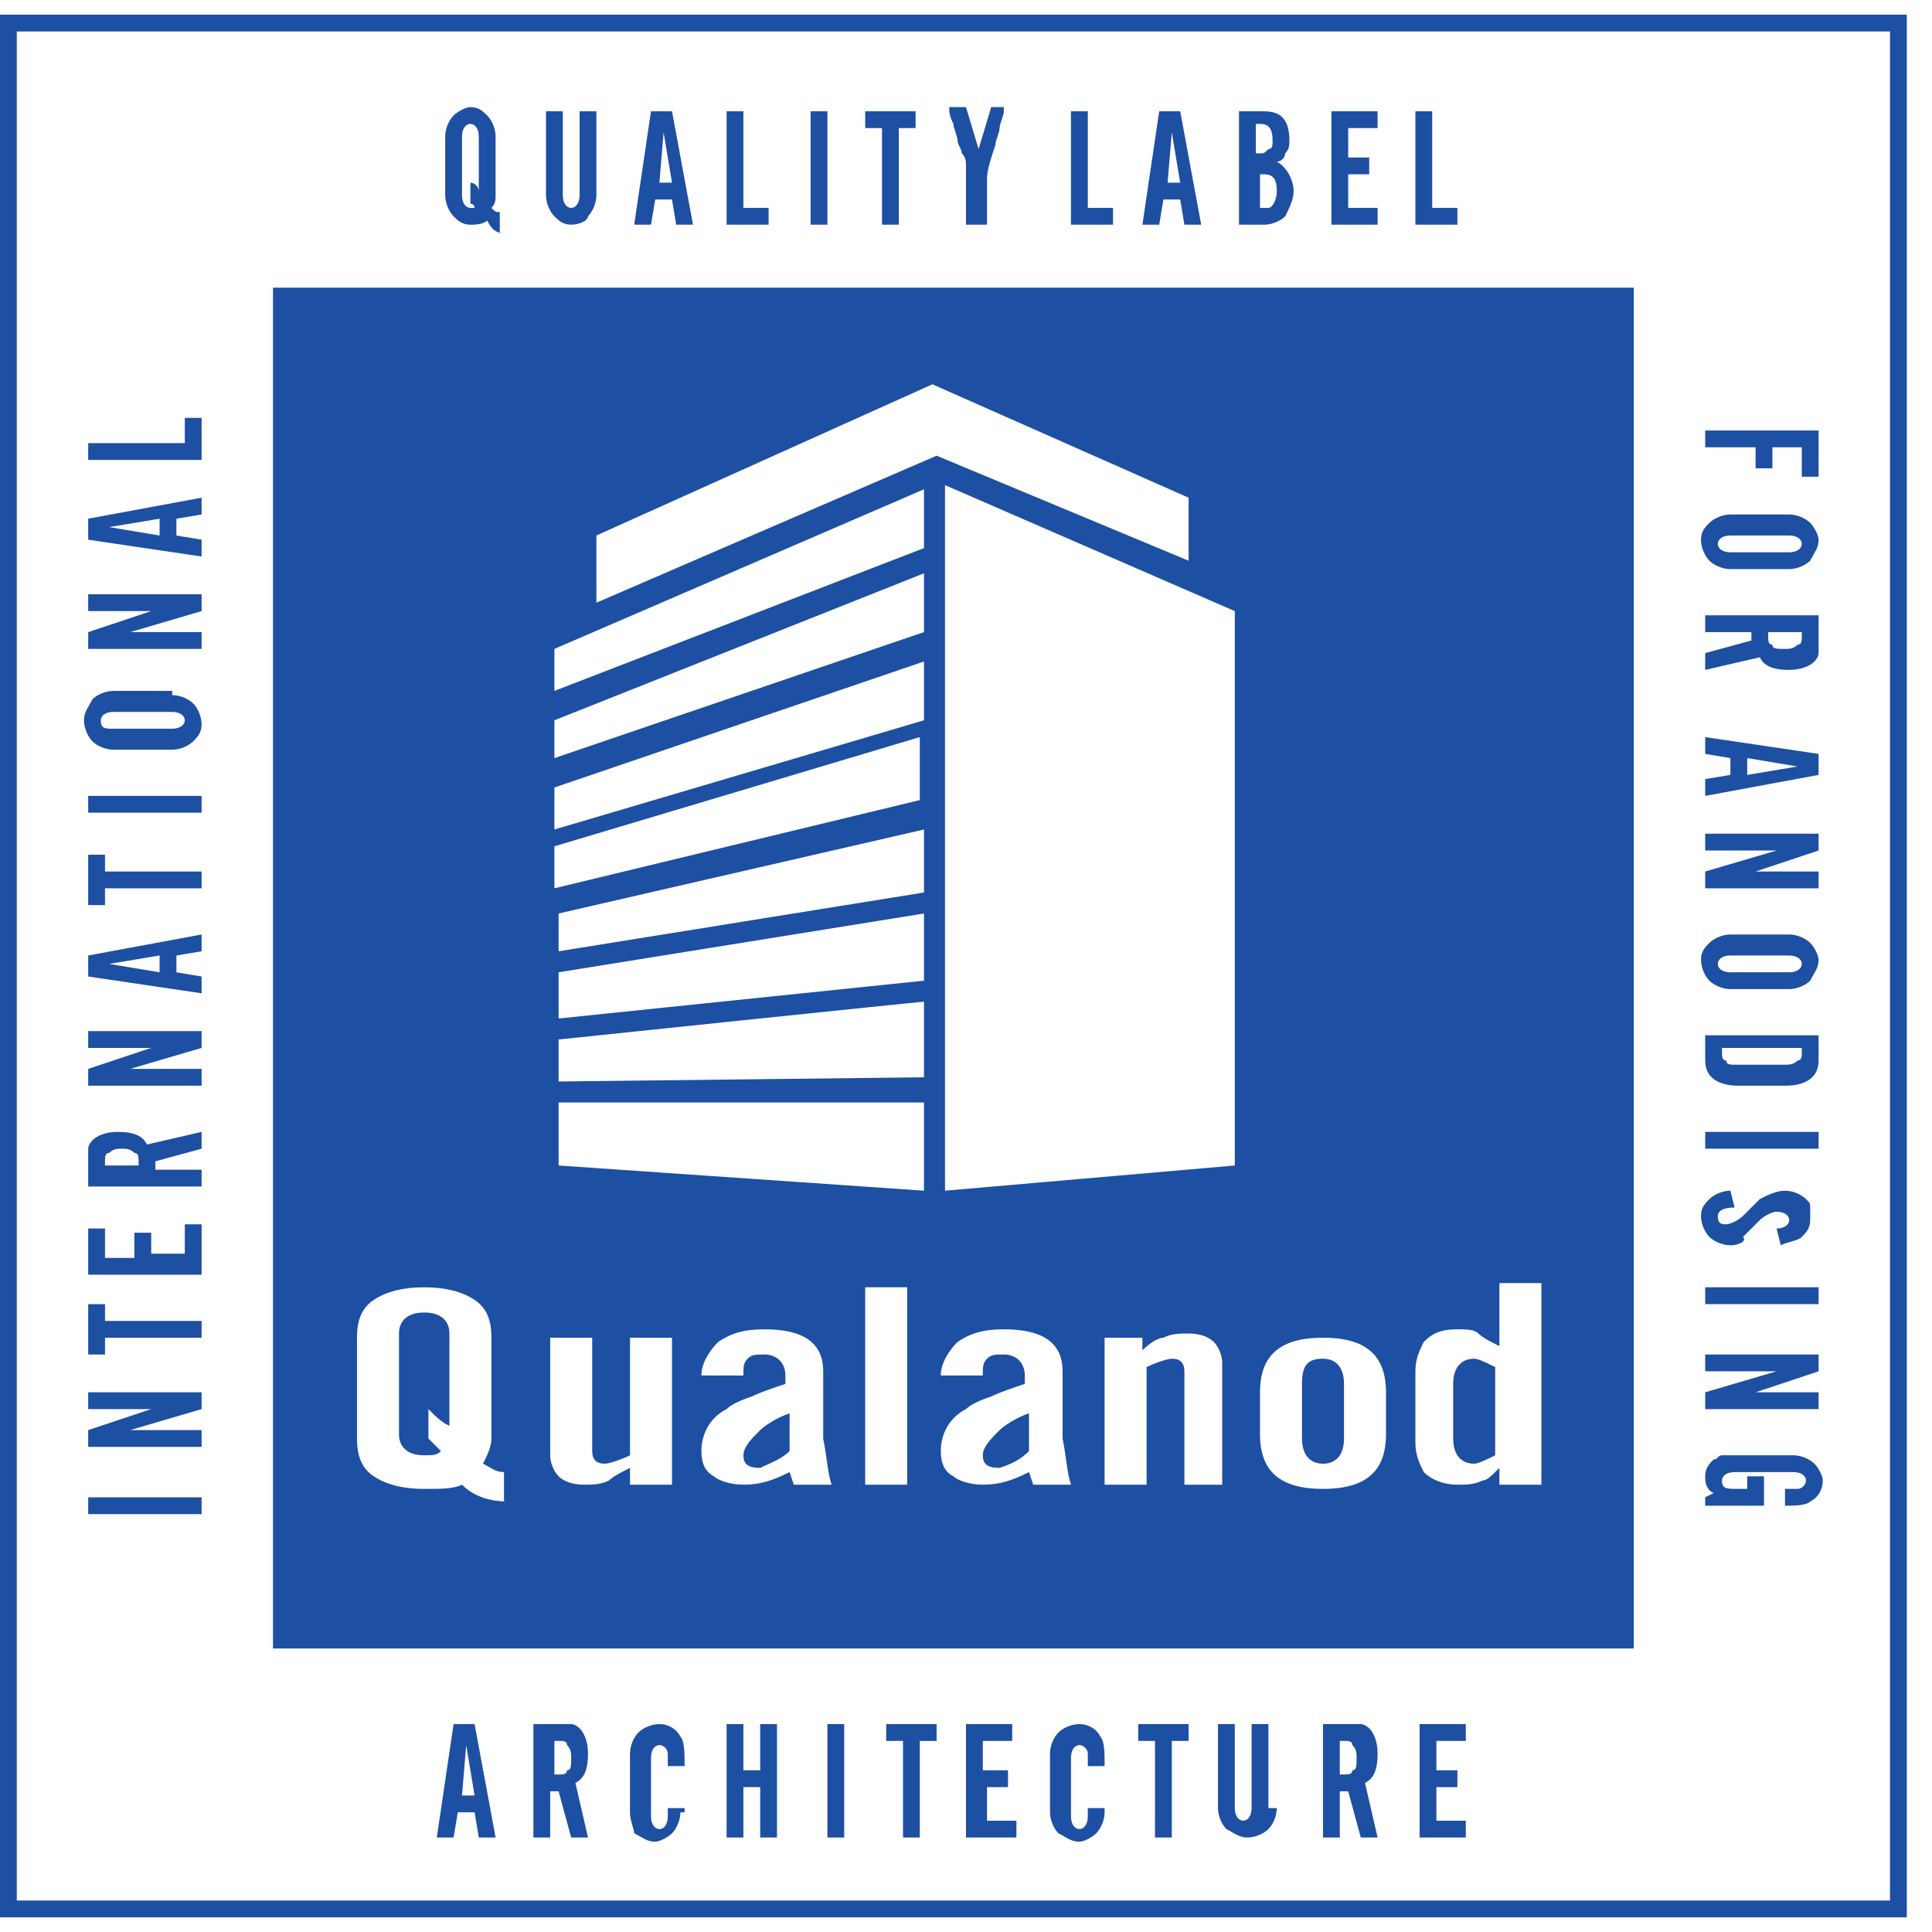 <svg width="46" height="46" viewBox="0 0 46 46" fill="none" xmlns="http://www.w3.org/2000/svg">
<path fill-rule="evenodd" clip-rule="evenodd" d="M10.7 33.95V31.75C10.7 31.45 10.5 31.25 10.1 31.25C9.7 31.25 9.5 31.45 9.5 31.75V34.15C9.5 34.45 9.7 34.65 10.1 34.65C10.3 34.65 10.4 34.65 10.5 34.55C10.4 34.45 10.3 34.35 10.2 34.25V33.55C10.4 33.75 10.5 33.85 10.7 33.95ZM15.9 35.35H15V34.95C14.8 35.05 14.6 35.15 14.5 35.25C14.3 35.35 14.1 35.35 13.9 35.35C13.6 35.35 13.4 35.25 13.3 35.15C13.2 35.05 13.1 34.85 13.1 34.65V31.85H14.1V34.55C14.1 34.75 14.2 34.85 14.4 34.85C14.5 34.85 14.8 34.75 15 34.65V31.85H16V35.35H15.9ZM18.8 34.55V33.65C18.5 33.75 18.2 33.95 18.1 34.05C17.9 34.25 17.7 34.45 17.7 34.65C17.7 34.85 17.8 34.95 18.1 34.95C18.3 34.85 18.6 34.75 18.8 34.55ZM19.8 35.35H18.9L18.8 35.05C18.4 35.25 18.1 35.35 17.7 35.35C17.4 35.35 17.1 35.25 17 35.15C16.8 35.05 16.7 34.85 16.7 34.55C16.7 34.15 16.9 33.75 17.3 33.55C17.4 33.45 17.6 33.35 17.9 33.25C18.1 33.15 18.4 33.05 18.7 32.95V32.75C18.7 32.45 18.5 32.25 18.2 32.25C18 32.25 17.9 32.25 17.8 32.35C17.7 32.45 17.7 32.55 17.7 32.75H16.7C16.7 32.45 16.9 32.15 17.1 31.95C17.4 31.75 17.7 31.65 18.2 31.65C19.1 31.65 19.6 31.95 19.6 32.65C19.6 32.85 19.6 33.05 19.6 33.45C19.6 33.75 19.6 34.05 19.6 34.25C19.7 34.75 19.7 35.05 19.8 35.35ZM21.6 35.35H20.6V30.65H21.6V35.35ZM24.5 34.55V33.65C24.2 33.75 23.9 33.95 23.8 34.05C23.6 34.25 23.4 34.45 23.4 34.65C23.4 34.85 23.5 34.95 23.8 34.95C24.1 34.85 24.3 34.75 24.5 34.55ZM25.5 35.35H24.6L24.5 35.05C24.1 35.25 23.8 35.35 23.4 35.35C23.1 35.35 22.8 35.25 22.7 35.15C22.5 35.05 22.4 34.85 22.4 34.55C22.4 34.15 22.6 33.75 23 33.55C23.1 33.45 23.3 33.35 23.6 33.25C23.8 33.15 24.1 33.05 24.4 32.95V32.75C24.4 32.45 24.2 32.25 23.9 32.25C23.7 32.25 23.6 32.25 23.5 32.35C23.4 32.45 23.4 32.55 23.4 32.75H22.4C22.4 32.45 22.6 32.15 22.8 31.95C23.1 31.75 23.4 31.65 23.9 31.65C24.8 31.65 25.3 31.95 25.3 32.65C25.3 32.85 25.3 33.05 25.3 33.45C25.3 33.75 25.3 34.05 25.3 34.25C25.4 34.75 25.4 35.05 25.5 35.35ZM29.2 35.35H28.2V32.65C28.2 32.45 28.1 32.35 27.9 32.35C27.8 32.35 27.5 32.45 27.3 32.55V35.35H26.3V31.85H27.2V32.15C27.4 31.95 27.6 31.85 27.7 31.85C27.9 31.75 28.1 31.75 28.3 31.75C28.6 31.75 28.8 31.85 28.9 31.95C29 32.05 29.1 32.25 29.1 32.45V35.35H29.2ZM32 34.25V32.95C32 32.55 31.8 32.35 31.5 32.35C31.1 32.35 31 32.55 31 32.95V34.25C31 34.65 31.2 34.85 31.5 34.85C31.8 34.85 32 34.65 32 34.25ZM33 34.15C33 35.05 32.5 35.45 31.5 35.45C30.5 35.45 30 35.05 30 34.15V33.15C30 32.25 30.5 31.85 31.5 31.85C32.5 31.85 33 32.25 33 33.15V34.15ZM35.6 34.65V32.55C35.4 32.45 35.2 32.35 35.1 32.35C34.8 32.35 34.6 32.55 34.6 32.95V34.25C34.6 34.65 34.8 34.85 35.1 34.85C35.2 34.85 35.4 34.75 35.6 34.65ZM36.6 35.35H35.7V34.95C35.5 35.15 35.4 35.25 35.3 35.25C35.1 35.35 34.9 35.35 34.7 35.35C34.4 35.35 34.1 35.25 33.9 35.05C33.8 34.85 33.7 34.65 33.7 34.35V32.65C33.7 32.35 33.8 32.15 33.9 31.95C34.1 31.75 34.3 31.65 34.7 31.65C34.9 31.65 35.1 31.65 35.2 31.75C35.3 31.85 35.5 31.95 35.7 32.05V30.55H36.7V35.35H36.6ZM22.5 11.55V28.35L29.4 27.75V14.55L22.5 11.55ZM22 26.25H13.3V27.75L22 28.35V26.25ZM13.3 24.75V25.75L22 25.65V23.85C21.9 23.85 13.3 24.75 13.3 24.75ZM13.3 23.15V24.25L22 23.35V21.75L13.3 23.15ZM13.3 21.75V22.65L22 21.25V19.75L13.3 21.75ZM13.2 20.15V21.15L21.9 19.05V17.55L13.2 20.15ZM13.2 18.75V19.75L22 17.15V15.75L13.2 18.75ZM13.2 17.15V18.05L22 15.05V13.65L13.2 17.15ZM13.2 15.45V16.45L22 13.05V11.65L13.2 15.45ZM14.2 12.75V14.35L22.3 10.85L28.3 13.35V11.85L22.2 9.15L14.2 12.75ZM12.1 35.75C11.7 35.75 11.3 35.65 11 35.35C10.8 35.45 10.5 35.45 10.1 35.45C9.6 35.45 9.2 35.35 8.9 35.15C8.6 34.95 8.5 34.65 8.5 34.25V31.85C8.5 31.45 8.6 31.15 8.9 30.95C9.2 30.75 9.6 30.65 10.1 30.65C10.6 30.65 11 30.75 11.3 30.95C11.6 31.15 11.7 31.45 11.7 31.85V34.25C11.7 34.45 11.6 34.65 11.5 34.85C11.7 34.95 11.8 35.05 12 35.05V35.75H12.1ZM4.8 35.65V36.05H2.1V35.65H4.8ZM4.8 33.15V33.55L3.1 34.05H4.8V34.45H2.1V34.05L3.6 33.55H2.1V33.15H4.8ZM2.5 31.05V31.45H4.8V31.85H2.5V32.25H2.1V31.05H2.5ZM4.8 29.15V30.35H2.1V29.25H2.5V29.95H3.2V29.35H3.6V29.85H4.4V29.15H4.8ZM2.9 27.35C2.8 27.35 2.7 27.35 2.6 27.45C2.5 27.45 2.5 27.55 2.5 27.65V27.75H3.3V27.65C3.3 27.55 3.3 27.45 3.2 27.45C3.1 27.35 3 27.35 2.9 27.35ZM4.8 26.95V27.35L3.7 27.65C3.7 27.75 3.7 27.75 3.7 27.85H4.8V28.25H2.1V27.65C2.1 27.55 2.1 27.45 2.1 27.35C2.1 27.25 2.2 27.15 2.2 27.15C2.3 27.05 2.5 26.95 2.8 26.95C3.2 26.95 3.4 27.05 3.5 27.25L4.8 26.95ZM4.8 24.55V24.95L3.1 25.45H4.8V25.85H2.1V25.45L3.6 24.95H2.1V24.55H4.8ZM3.8 22.75L2.6 22.95L3.8 23.15V22.75ZM4.8 22.25V22.65L4.2 22.75V23.15L4.8 23.25V23.65L2.1 23.25V22.75L4.8 22.25ZM2.5 20.35V20.75H4.8V21.15H2.5V21.55H2.1V20.35H2.5ZM4.8 18.95V19.35H2.1V18.95H4.8ZM4.1 16.95H2.7C2.5 16.95 2.4 17.05 2.4 17.15C2.4 17.35 2.5 17.35 2.7 17.35H4.1C4.3 17.35 4.4 17.25 4.4 17.15C4.4 17.05 4.3 16.95 4.1 16.95ZM4.1 16.55C4.3 16.55 4.5 16.65 4.6 16.75C4.7 16.85 4.8 17.05 4.8 17.25C4.8 17.45 4.7 17.55 4.6 17.65C4.5 17.75 4.3 17.85 4.1 17.85H2.7C2.5 17.85 2.3 17.75 2.2 17.65C2.1 17.55 2 17.35 2 17.15C2 16.95 2.1 16.85 2.2 16.65C2.3 16.55 2.5 16.45 2.7 16.45H4.1V16.55ZM4.8 14.15V14.55L3.1 15.05H4.8V15.45H2.1V15.05L3.6 14.55H2.1V14.15H4.8ZM3.8 12.35L2.6 12.55L3.8 12.75V12.35ZM4.8 11.85V12.25L4.2 12.35V12.75L4.8 12.85V13.25L2.1 12.85V12.35L4.8 11.85ZM4.8 9.95V10.95H2.1V10.55H4.4V9.95H4.8ZM42.9 11.35V10.65H42.2V11.15H41.8V10.65H40.6V10.25H43.3V11.35H42.9ZM41.2 13.15H42.6C42.8 13.15 42.9 13.05 42.9 12.95C42.9 12.85 42.8 12.75 42.6 12.75H41.2C41 12.75 40.9 12.85 40.9 12.95C40.9 13.05 41 13.15 41.2 13.15ZM41.2 13.55C41 13.55 40.8 13.45 40.7 13.35C40.6 13.25 40.5 13.05 40.5 12.85C40.5 12.65 40.6 12.55 40.7 12.45C40.8 12.35 41 12.25 41.2 12.25H42.6C42.8 12.25 43 12.35 43.1 12.45C43.2 12.55 43.3 12.75 43.3 12.85C43.3 13.05 43.2 13.15 43.1 13.35C43 13.45 42.8 13.55 42.6 13.55H41.2ZM42.5 15.45C42.6 15.45 42.7 15.45 42.8 15.35C42.9 15.35 42.9 15.25 42.9 15.15V15.05H42.1V15.15C42.1 15.25 42.1 15.35 42.2 15.35C42.2 15.45 42.3 15.45 42.5 15.45ZM40.6 15.95V15.55L41.7 15.25C41.7 15.15 41.7 15.15 41.7 15.05H40.6V14.65H43.3V15.25C43.3 15.35 43.3 15.45 43.3 15.55C43.3 15.65 43.2 15.75 43.2 15.75C43.1 15.85 42.9 15.95 42.6 15.95C42.2 15.95 42 15.85 41.9 15.65L40.6 15.95ZM41.6 18.45L42.8 18.25L41.6 18.05V18.45ZM40.6 18.95V18.55L41.2 18.45V18.05L40.6 17.95V17.55L43.3 17.95V18.45L40.6 18.95ZM40.6 21.15V20.75L42.3 20.25H40.6V19.85H43.3V20.25L41.8 20.75H43.3V21.15H40.6ZM41.2 23.15H42.6C42.8 23.15 42.9 23.05 42.9 22.95C42.9 22.85 42.8 22.75 42.6 22.75H41.2C41 22.75 40.9 22.85 40.9 22.95C40.9 23.05 41 23.15 41.2 23.15ZM41.2 23.55C41 23.55 40.8 23.45 40.7 23.35C40.6 23.25 40.5 23.05 40.5 22.85C40.5 22.65 40.6 22.55 40.7 22.45C40.8 22.35 41 22.25 41.2 22.25H42.6C42.8 22.25 43 22.35 43.1 22.45C43.2 22.55 43.3 22.75 43.3 22.85C43.3 23.05 43.2 23.15 43.1 23.35C43 23.45 42.8 23.55 42.6 23.55H41.2ZM41.3 25.35H42.5C42.6 25.35 42.7 25.35 42.8 25.25C42.9 25.25 42.9 25.15 42.9 25.05V24.95H41V25.05C41 25.15 41 25.25 41.1 25.25C41.1 25.35 41.2 25.35 41.3 25.35ZM41.4 25.85C40.9 25.85 40.6 25.65 40.6 25.25V24.65H43.3V25.25C43.3 25.65 43 25.85 42.5 25.85H41.4ZM40.6 27.35V26.95H43.3V27.35H40.6ZM41.2 29.65C41 29.65 40.8 29.55 40.7 29.45C40.6 29.35 40.5 29.15 40.5 28.95C40.5 28.75 40.6 28.65 40.7 28.55C40.8 28.45 41 28.35 41.2 28.35L41.3 28.75C41 28.75 40.9 28.85 40.9 28.95C40.9 29.15 41 29.15 41.1 29.15C41.2 29.15 41.4 29.05 41.5 28.95C41.6 28.85 41.7 28.75 41.9 28.55C42.1 28.45 42.3 28.35 42.5 28.35C42.7 28.35 42.9 28.45 43 28.55C43.1 28.65 43.1 28.65 43.1 28.75C43.1 28.85 43.1 28.95 43.1 29.05C43.1 29.25 43 29.35 42.9 29.45C42.8 29.55 42.6 29.55 42.4 29.65L42.3 29.25C42.5 29.25 42.6 29.15 42.6 29.05C42.6 28.95 42.5 28.85 42.3 28.85C42.2 28.85 42 28.95 41.9 29.05C41.8 29.15 41.7 29.25 41.7 29.25C41.6 29.35 41.6 29.35 41.5 29.45C41.6 29.55 41.4 29.65 41.2 29.65ZM40.6 31.05V30.65H43.3V31.05H40.6ZM40.6 33.55V33.15L42.3 32.65H40.6V32.25H43.3V32.65L41.8 33.15H43.3V33.55H40.6ZM40.6 35.85V35.65L40.8 35.55C40.6 35.45 40.6 35.25 40.6 35.15C40.6 34.95 40.7 34.85 40.8 34.75C40.9 34.75 40.9 34.65 41 34.65C41.1 34.65 41.2 34.65 41.3 34.65H42.7C42.9 34.65 43.1 34.75 43.2 34.85C43.3 34.95 43.4 35.15 43.4 35.25C43.4 35.45 43.3 35.65 43.1 35.75C43 35.85 42.7 35.85 42.5 35.85V35.45C42.7 35.45 42.8 35.45 42.8 35.45C42.9 35.45 43 35.35 43 35.25C43 35.15 42.9 35.05 42.7 35.05H41.3C41.1 35.05 41 35.15 41 35.25C41 35.45 41.1 35.45 41.4 35.45H41.5H41.6V35.15H42V35.85H40.6ZM11.3 42.75L11.1 41.55L11 42.75H11.3ZM11.8 43.75H11.4L11.3 43.15H10.9L10.8 43.75H10.4L10.8 41.05H11.3L11.8 43.75ZM13.6 41.85C13.6 41.75 13.6 41.65 13.5 41.55C13.5 41.45 13.4 41.45 13.3 41.45H13.2V42.25H13.3C13.4 42.25 13.5 42.25 13.5 42.15C13.6 42.15 13.6 42.05 13.6 41.85ZM14 43.75H13.6L13.3 42.65C13.2 42.65 13.2 42.65 13.1 42.65V43.75H12.7V41.05H13.3C13.4 41.05 13.5 41.05 13.6 41.05C13.7 41.05 13.8 41.15 13.8 41.15C13.9 41.25 14 41.45 14 41.75C14 42.15 13.9 42.35 13.7 42.45L14 43.75ZM16.2 43.15C16.2 43.35 16.1 43.55 16 43.65C15.9 43.75 15.7 43.85 15.6 43.85C15.4 43.85 15.3 43.75 15.1 43.65C15.1 43.55 15 43.35 15 43.15V41.75C15 41.55 15.1 41.35 15.2 41.25C15.3 41.15 15.5 41.05 15.7 41.05C15.9 41.05 16.1 41.15 16.2 41.35C16.3 41.45 16.3 41.75 16.3 42.05H15.9C15.9 41.85 15.9 41.75 15.9 41.75C15.9 41.65 15.8 41.55 15.7 41.55C15.6 41.55 15.5 41.65 15.5 41.85V43.25C15.5 43.45 15.6 43.55 15.7 43.55C15.8 43.55 15.9 43.45 15.9 43.25C15.9 43.15 15.9 43.15 15.9 43.15V43.05H16.3V43.15H16.2ZM18.5 43.75H18.1V42.55H17.7V43.75H17.3V41.05H17.7V42.15H18.1V41.05H18.5V43.75ZM20.1 43.75H19.7V41.05H20.1V43.75ZM22.3 41.45H21.9V43.75H21.5V41.45H21.1V41.05H22.3V41.45ZM24.2 43.75H23V41.05H24.1V41.45H23.4V42.15H24V42.55H23.5V43.35H24.2V43.75ZM26.3 43.15C26.3 43.35 26.2 43.55 26.1 43.65C26 43.75 25.8 43.85 25.7 43.85C25.5 43.85 25.4 43.75 25.2 43.65C25.1 43.55 25 43.35 25 43.15V41.75C25 41.55 25.1 41.35 25.2 41.25C25.3 41.15 25.5 41.05 25.7 41.05C25.9 41.05 26.1 41.15 26.2 41.35C26.3 41.45 26.3 41.75 26.3 42.05H25.9C25.9 41.85 25.9 41.75 25.9 41.75C25.9 41.65 25.8 41.55 25.7 41.55C25.6 41.55 25.5 41.65 25.5 41.85V43.25C25.5 43.45 25.6 43.55 25.7 43.55C25.8 43.55 25.9 43.45 25.9 43.25C25.9 43.15 25.9 43.15 25.9 43.15V43.05H26.3V43.15ZM28.3 41.45H27.9V43.75H27.5V41.45H27.1V41.05H28.3V41.45ZM30.4 43.05C30.4 43.25 30.3 43.45 30.2 43.55C30.1 43.65 29.9 43.75 29.7 43.75C29.5 43.75 29.4 43.65 29.2 43.55C29.1 43.45 29 43.25 29 43.05V41.05H29.4V43.05C29.4 43.25 29.5 43.35 29.6 43.35C29.7 43.35 29.8 43.25 29.8 43.05V41.05H30.2V43.05H30.4ZM32.3 41.85C32.3 41.75 32.3 41.65 32.2 41.55C32.2 41.45 32.1 41.45 32 41.45H31.9V42.25H32C32.1 42.25 32.2 42.25 32.2 42.15C32.3 42.15 32.3 42.05 32.3 41.85ZM32.8 43.75H32.4L32.1 42.65C32 42.65 32 42.65 31.9 42.65V43.75H31.5V41.05H32.1C32.2 41.05 32.3 41.05 32.4 41.05C32.5 41.05 32.6 41.15 32.6 41.15C32.7 41.25 32.8 41.45 32.8 41.75C32.8 42.15 32.7 42.35 32.5 42.45L32.8 43.75ZM34.9 43.75H33.8V41.05H34.9V41.45H34.2V42.15H34.7V42.55H34.2V43.35H34.9V43.75ZM11.4 4.55V3.25C11.4 3.05 11.3 2.95 11.2 2.95C11.1 2.95 11 3.05 11 3.25V4.65C11 4.85 11.1 4.95 11.2 4.95C11.3 4.95 11.3 4.95 11.3 4.95C11.3 4.85 11.2 4.85 11.2 4.85V4.35C11.3 4.35 11.4 4.45 11.4 4.55ZM12 5.55C11.8 5.55 11.7 5.45 11.6 5.25C11.5 5.35 11.3 5.35 11.2 5.35C11 5.35 10.9 5.25 10.8 5.15C10.7 5.05 10.6 4.85 10.6 4.65V3.25C10.6 3.05 10.7 2.85 10.8 2.75C10.9 2.65 11.1 2.55 11.2 2.55C11.4 2.55 11.5 2.65 11.6 2.75C11.7 2.85 11.8 3.05 11.8 3.25V4.65C11.8 4.75 11.8 4.85 11.7 4.95C11.8 5.05 11.8 5.05 11.9 5.05V5.55H12ZM14.2 4.65C14.2 4.85 14.1 5.05 14 5.15C14 5.25 13.8 5.35 13.6 5.35C13.4 5.35 13.3 5.25 13.2 5.15C13.1 5.05 13 4.85 13 4.65V2.65H13.4V4.65C13.4 4.85 13.5 4.95 13.6 4.95C13.7 4.95 13.8 4.85 13.8 4.65V2.65H14.2V4.65ZM16 4.35L15.8 3.15L15.7 4.35H16ZM16.5 5.35H16.1L16 4.75H15.6L15.5 5.35H15.1L15.5 2.65H16L16.5 5.35ZM18.3 5.35H17.3V2.65H17.7V4.95H18.3V5.35ZM19.7 5.35H19.3V2.65H19.7V5.35ZM21.8 3.05H21.4V5.35H21V3.05H20.6V2.65H21.8V3.05ZM23.9 2.65C23.9 2.75 23.8 2.95 23.8 3.05C23.8 3.15 23.7 3.35 23.7 3.45C23.6 3.75 23.5 4.05 23.5 4.25V5.35H23V4.15C23 4.05 23 4.05 23 3.95C23 3.85 23 3.75 22.9 3.65C22.9 3.55 22.8 3.45 22.8 3.35C22.8 3.25 22.7 3.05 22.7 2.95C22.6 2.75 22.6 2.65 22.6 2.55H23L23.3 3.55L23.6 2.55H23.9V2.65ZM26.5 5.35H25.5V2.65H25.9V4.95H26.5V5.35ZM28.1 4.35L27.9 3.15L27.8 4.35H28.1ZM28.6 5.35H28.2L28.1 4.75H27.7L27.6 5.35H27.2L27.6 2.65H28.1L28.6 5.35ZM30.4 4.55C30.4 4.25 30.3 4.15 30.1 4.15H30V4.95H30.2C30.3 4.95 30.4 4.75 30.4 4.55ZM30.3 3.35C30.3 3.05 30.2 2.95 30 2.95H29.9V3.65H30C30.1 3.65 30.1 3.65 30.2 3.55C30.3 3.55 30.3 3.45 30.3 3.35ZM30.8 4.55C30.8 4.75 30.7 4.95 30.6 5.15C30.5 5.25 30.3 5.35 30.1 5.35H29.5V2.65H30.1C30.5 2.65 30.7 2.85 30.7 3.35C30.7 3.45 30.7 3.55 30.6 3.65C30.6 3.75 30.5 3.85 30.4 3.85C30.6 3.95 30.8 4.25 30.8 4.55ZM32.8 5.35H31.7V2.65H32.8V3.05H32.1V3.75H32.6V4.15H32.1V4.95H32.8V5.35ZM34.7 5.35H33.7V2.65H34.1V4.95H34.7V5.35ZM45 0.75H0.4V45.25H45V0.75ZM0.2 0.35H45.2H45.4V0.55V45.45V45.65H45.2H0.2H0V45.45V0.55V0.35H0.2ZM6.5 6.85H38.9V39.25H6.5V6.85Z" fill="#1D4FA3"/>
</svg>
